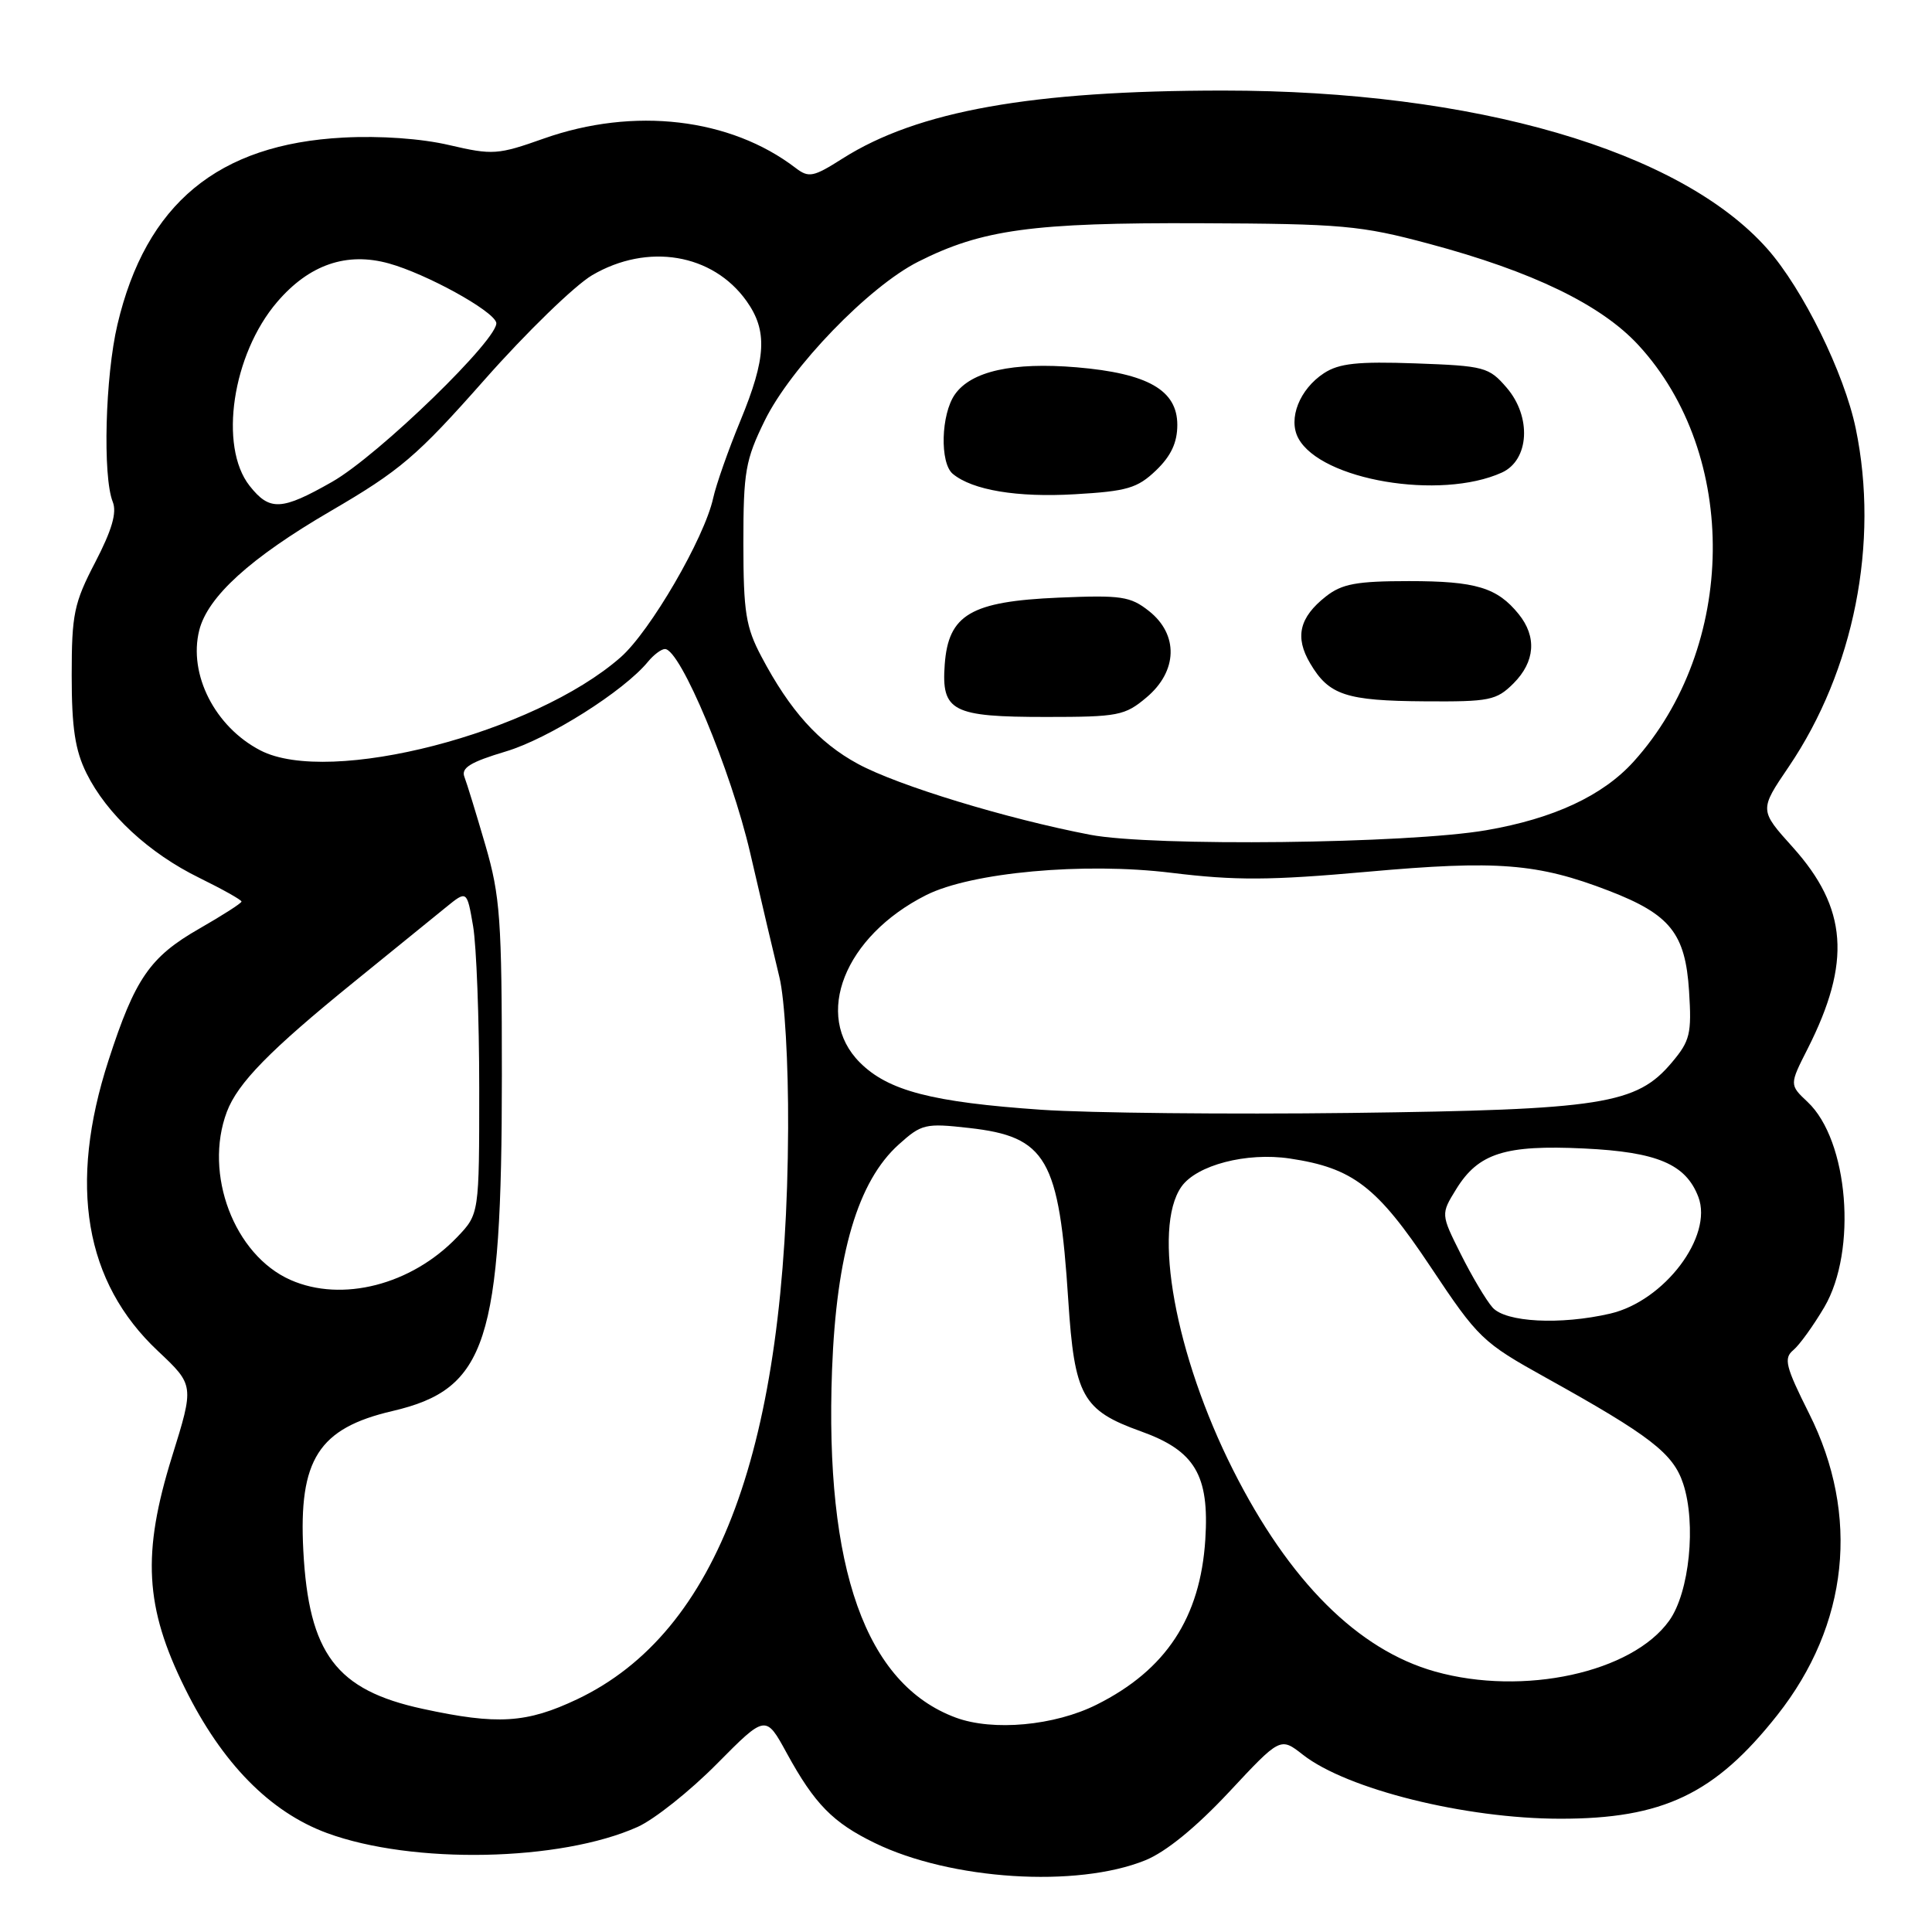 <?xml version="1.0" encoding="UTF-8" standalone="no"?>
<!DOCTYPE svg PUBLIC "-//W3C//DTD SVG 1.1//EN" "http://www.w3.org/Graphics/SVG/1.1/DTD/svg11.dtd" >
<svg xmlns="http://www.w3.org/2000/svg" xmlns:xlink="http://www.w3.org/1999/xlink" version="1.1" viewBox="0 0 256 256">
 <g >
 <path fill="currentColor"
d=" M 151.75 246.50 C 154.48 245.40 158.46 242.15 162.83 237.48 C 169.65 230.17 169.65 230.17 172.64 232.51 C 178.47 237.08 194.14 240.98 206.70 240.99 C 220.34 241.01 227.24 237.72 235.50 227.26 C 244.96 215.29 246.49 200.79 239.71 187.29 C 236.59 181.06 236.32 179.98 237.62 178.90 C 238.44 178.22 240.29 175.65 241.74 173.19 C 246.12 165.70 244.93 151.10 239.52 146.02 C 237.10 143.74 237.10 143.74 239.53 138.95 C 245.33 127.49 244.80 120.33 237.55 112.26 C 233.12 107.34 233.12 107.34 237.01 101.61 C 245.67 88.84 249.03 71.92 245.90 56.80 C 244.38 49.45 238.89 38.29 234.18 32.97 C 222.64 19.93 195.38 12.00 162.10 12.00 C 136.72 12.00 121.60 14.70 111.67 20.99 C 107.77 23.47 107.17 23.59 105.43 22.26 C 96.77 15.63 83.99 14.14 72.05 18.36 C 65.96 20.52 65.27 20.56 59.55 19.23 C 55.86 18.36 50.38 17.97 45.50 18.23 C 28.88 19.10 19.33 27.00 15.56 43.01 C 13.94 49.87 13.59 63.13 14.94 66.50 C 15.51 67.92 14.83 70.24 12.62 74.50 C 9.80 79.92 9.50 81.37 9.50 89.50 C 9.50 96.43 9.95 99.41 11.46 102.46 C 14.15 107.88 19.73 113.05 26.41 116.32 C 29.48 117.83 32.00 119.24 32.00 119.46 C 32.00 119.68 29.48 121.29 26.41 123.05 C 19.86 126.80 17.89 129.66 14.38 140.50 C 9.02 157.02 11.22 169.91 20.93 179.02 C 25.74 183.55 25.74 183.55 22.79 193.02 C 18.80 205.85 19.19 212.96 24.49 223.67 C 29.40 233.62 35.76 240.10 43.33 242.89 C 54.66 247.06 74.26 246.67 84.50 242.07 C 86.70 241.08 91.42 237.33 94.98 233.73 C 101.46 227.19 101.46 227.19 104.26 232.32 C 107.94 239.04 110.36 241.51 115.92 244.21 C 125.99 249.11 142.66 250.18 151.75 246.50 Z  M 126.64 227.59 C 114.71 223.17 109.27 207.87 110.25 181.50 C 110.83 166.13 113.67 156.51 119.10 151.64 C 122.11 148.93 122.62 148.81 128.39 149.46 C 138.68 150.61 140.34 153.49 141.55 172.27 C 142.37 184.96 143.42 186.88 151.15 189.65 C 158.33 192.22 160.26 195.44 159.71 204.00 C 159.05 214.35 154.50 221.28 145.32 225.87 C 139.74 228.67 131.57 229.42 126.64 227.59 Z  M 56.01 226.43 C 44.54 223.95 40.91 219.13 40.19 205.45 C 39.56 193.40 42.21 189.25 52.00 186.97 C 64.49 184.06 66.50 177.89 66.50 142.50 C 66.50 121.82 66.28 118.74 64.32 112.00 C 63.12 107.88 61.87 103.80 61.54 102.95 C 61.07 101.75 62.32 100.98 67.03 99.57 C 72.69 97.88 82.68 91.57 85.87 87.67 C 86.63 86.75 87.63 86.00 88.11 86.00 C 90.15 86.00 96.86 102.05 99.40 113.00 C 100.86 119.33 102.61 126.75 103.28 129.50 C 103.98 132.38 104.47 140.86 104.43 149.50 C 104.24 191.78 95.20 216.25 76.50 225.15 C 69.78 228.34 65.92 228.58 56.01 226.43 Z  M 190.16 221.49 C 179.93 218.62 170.82 209.53 163.38 194.76 C 155.73 179.57 152.67 162.78 156.54 157.25 C 158.55 154.38 165.18 152.65 170.91 153.51 C 179.28 154.76 182.47 157.22 189.57 167.88 C 195.87 177.34 196.43 177.88 204.80 182.53 C 218.66 190.23 221.71 192.58 223.03 196.60 C 224.78 201.89 223.86 210.99 221.19 214.73 C 216.28 221.63 201.86 224.77 190.16 221.49 Z  M 197.77 173.25 C 196.92 172.29 195.03 169.11 193.57 166.19 C 190.91 160.88 190.91 160.88 192.96 157.56 C 195.90 152.80 199.43 151.68 209.88 152.18 C 219.59 152.64 223.38 154.25 225.04 158.60 C 227.02 163.81 220.54 172.39 213.36 174.06 C 206.75 175.59 199.50 175.21 197.77 173.25 Z  M 38.50 169.60 C 31.03 166.30 26.96 155.55 30.06 147.32 C 31.50 143.51 35.73 139.18 46.90 130.12 C 52.06 125.93 57.55 121.48 59.08 120.23 C 61.87 117.96 61.87 117.96 62.69 122.73 C 63.13 125.35 63.50 135.01 63.50 144.19 C 63.50 160.87 63.50 160.87 60.56 163.94 C 54.51 170.25 45.32 172.61 38.50 169.60 Z  M 138.00 147.05 C 123.50 146.05 117.69 144.54 113.94 140.79 C 107.73 134.58 111.89 124.07 122.71 118.61 C 128.70 115.59 143.61 114.23 155.20 115.65 C 163.71 116.69 168.24 116.67 181.23 115.51 C 198.39 113.97 203.74 114.39 213.18 118.03 C 221.32 121.17 223.32 123.68 223.81 131.33 C 224.17 136.98 223.94 137.92 221.53 140.78 C 216.86 146.34 212.29 147.05 179.00 147.47 C 162.78 147.67 144.32 147.48 138.00 147.05 Z  M 144.45 110.61 C 133.40 108.49 118.96 104.09 113.68 101.22 C 108.49 98.41 104.67 94.16 100.89 87.00 C 98.82 83.09 98.51 81.12 98.50 72.00 C 98.50 62.49 98.77 60.96 101.33 55.73 C 104.80 48.67 115.11 37.99 121.66 34.68 C 130.12 30.41 136.80 29.49 159.00 29.58 C 177.85 29.65 180.29 29.87 189.35 32.30 C 203.07 35.97 212.17 40.38 217.10 45.73 C 230.49 60.25 230.19 85.72 216.46 100.92 C 212.37 105.44 205.87 108.47 196.93 110.01 C 186.54 111.80 152.69 112.19 144.45 110.61 Z  M 151.92 92.41 C 156.05 88.94 156.19 84.09 152.25 80.97 C 149.77 79.01 148.58 78.84 140.26 79.19 C 128.63 79.69 125.66 81.44 125.18 88.06 C 124.73 94.26 126.16 95.00 138.61 95.00 C 148.16 95.00 149.05 94.83 151.92 92.41 Z  M 200.55 90.55 C 203.41 87.68 203.66 84.37 201.23 81.37 C 198.38 77.85 195.55 77.00 186.70 77.00 C 179.75 77.00 177.82 77.36 175.69 79.03 C 172.16 81.81 171.54 84.42 173.61 87.91 C 176.09 92.11 178.34 92.86 188.80 92.93 C 197.38 92.99 198.28 92.81 200.55 90.55 Z  M 153.18 62.33 C 155.17 60.42 156.00 58.64 156.00 56.30 C 156.00 51.70 152.10 49.47 142.66 48.67 C 134.19 47.96 128.69 49.18 126.53 52.26 C 124.68 54.89 124.51 61.35 126.25 62.79 C 128.86 64.95 134.78 65.94 142.43 65.49 C 149.35 65.09 150.71 64.69 153.18 62.33 Z  M 199.00 62.62 C 202.64 60.97 202.97 55.24 199.64 51.37 C 197.29 48.64 196.71 48.48 187.56 48.15 C 179.89 47.88 177.44 48.14 175.43 49.45 C 172.20 51.57 170.65 55.48 172.03 58.06 C 175.01 63.63 190.85 66.31 199.00 62.62 Z  M 34.50 99.43 C 28.48 96.31 24.94 89.35 26.40 83.52 C 27.52 79.06 33.17 73.93 43.76 67.75 C 53.04 62.34 55.23 60.47 64.21 50.31 C 69.74 44.05 76.16 37.82 78.47 36.46 C 85.82 32.16 94.44 33.60 98.92 39.89 C 101.72 43.83 101.54 47.42 98.11 55.74 C 96.51 59.61 94.89 64.22 94.50 66.00 C 93.34 71.30 86.15 83.66 82.24 87.09 C 70.79 97.15 43.63 104.17 34.50 99.43 Z  M 33.07 64.37 C 28.96 59.14 30.79 46.94 36.72 40.02 C 40.96 35.06 45.93 33.35 51.54 34.91 C 56.49 36.29 65.23 41.09 65.75 42.72 C 66.36 44.61 50.15 60.36 44.00 63.85 C 37.29 67.67 35.73 67.74 33.07 64.37 Z "/>
</g>
</svg>